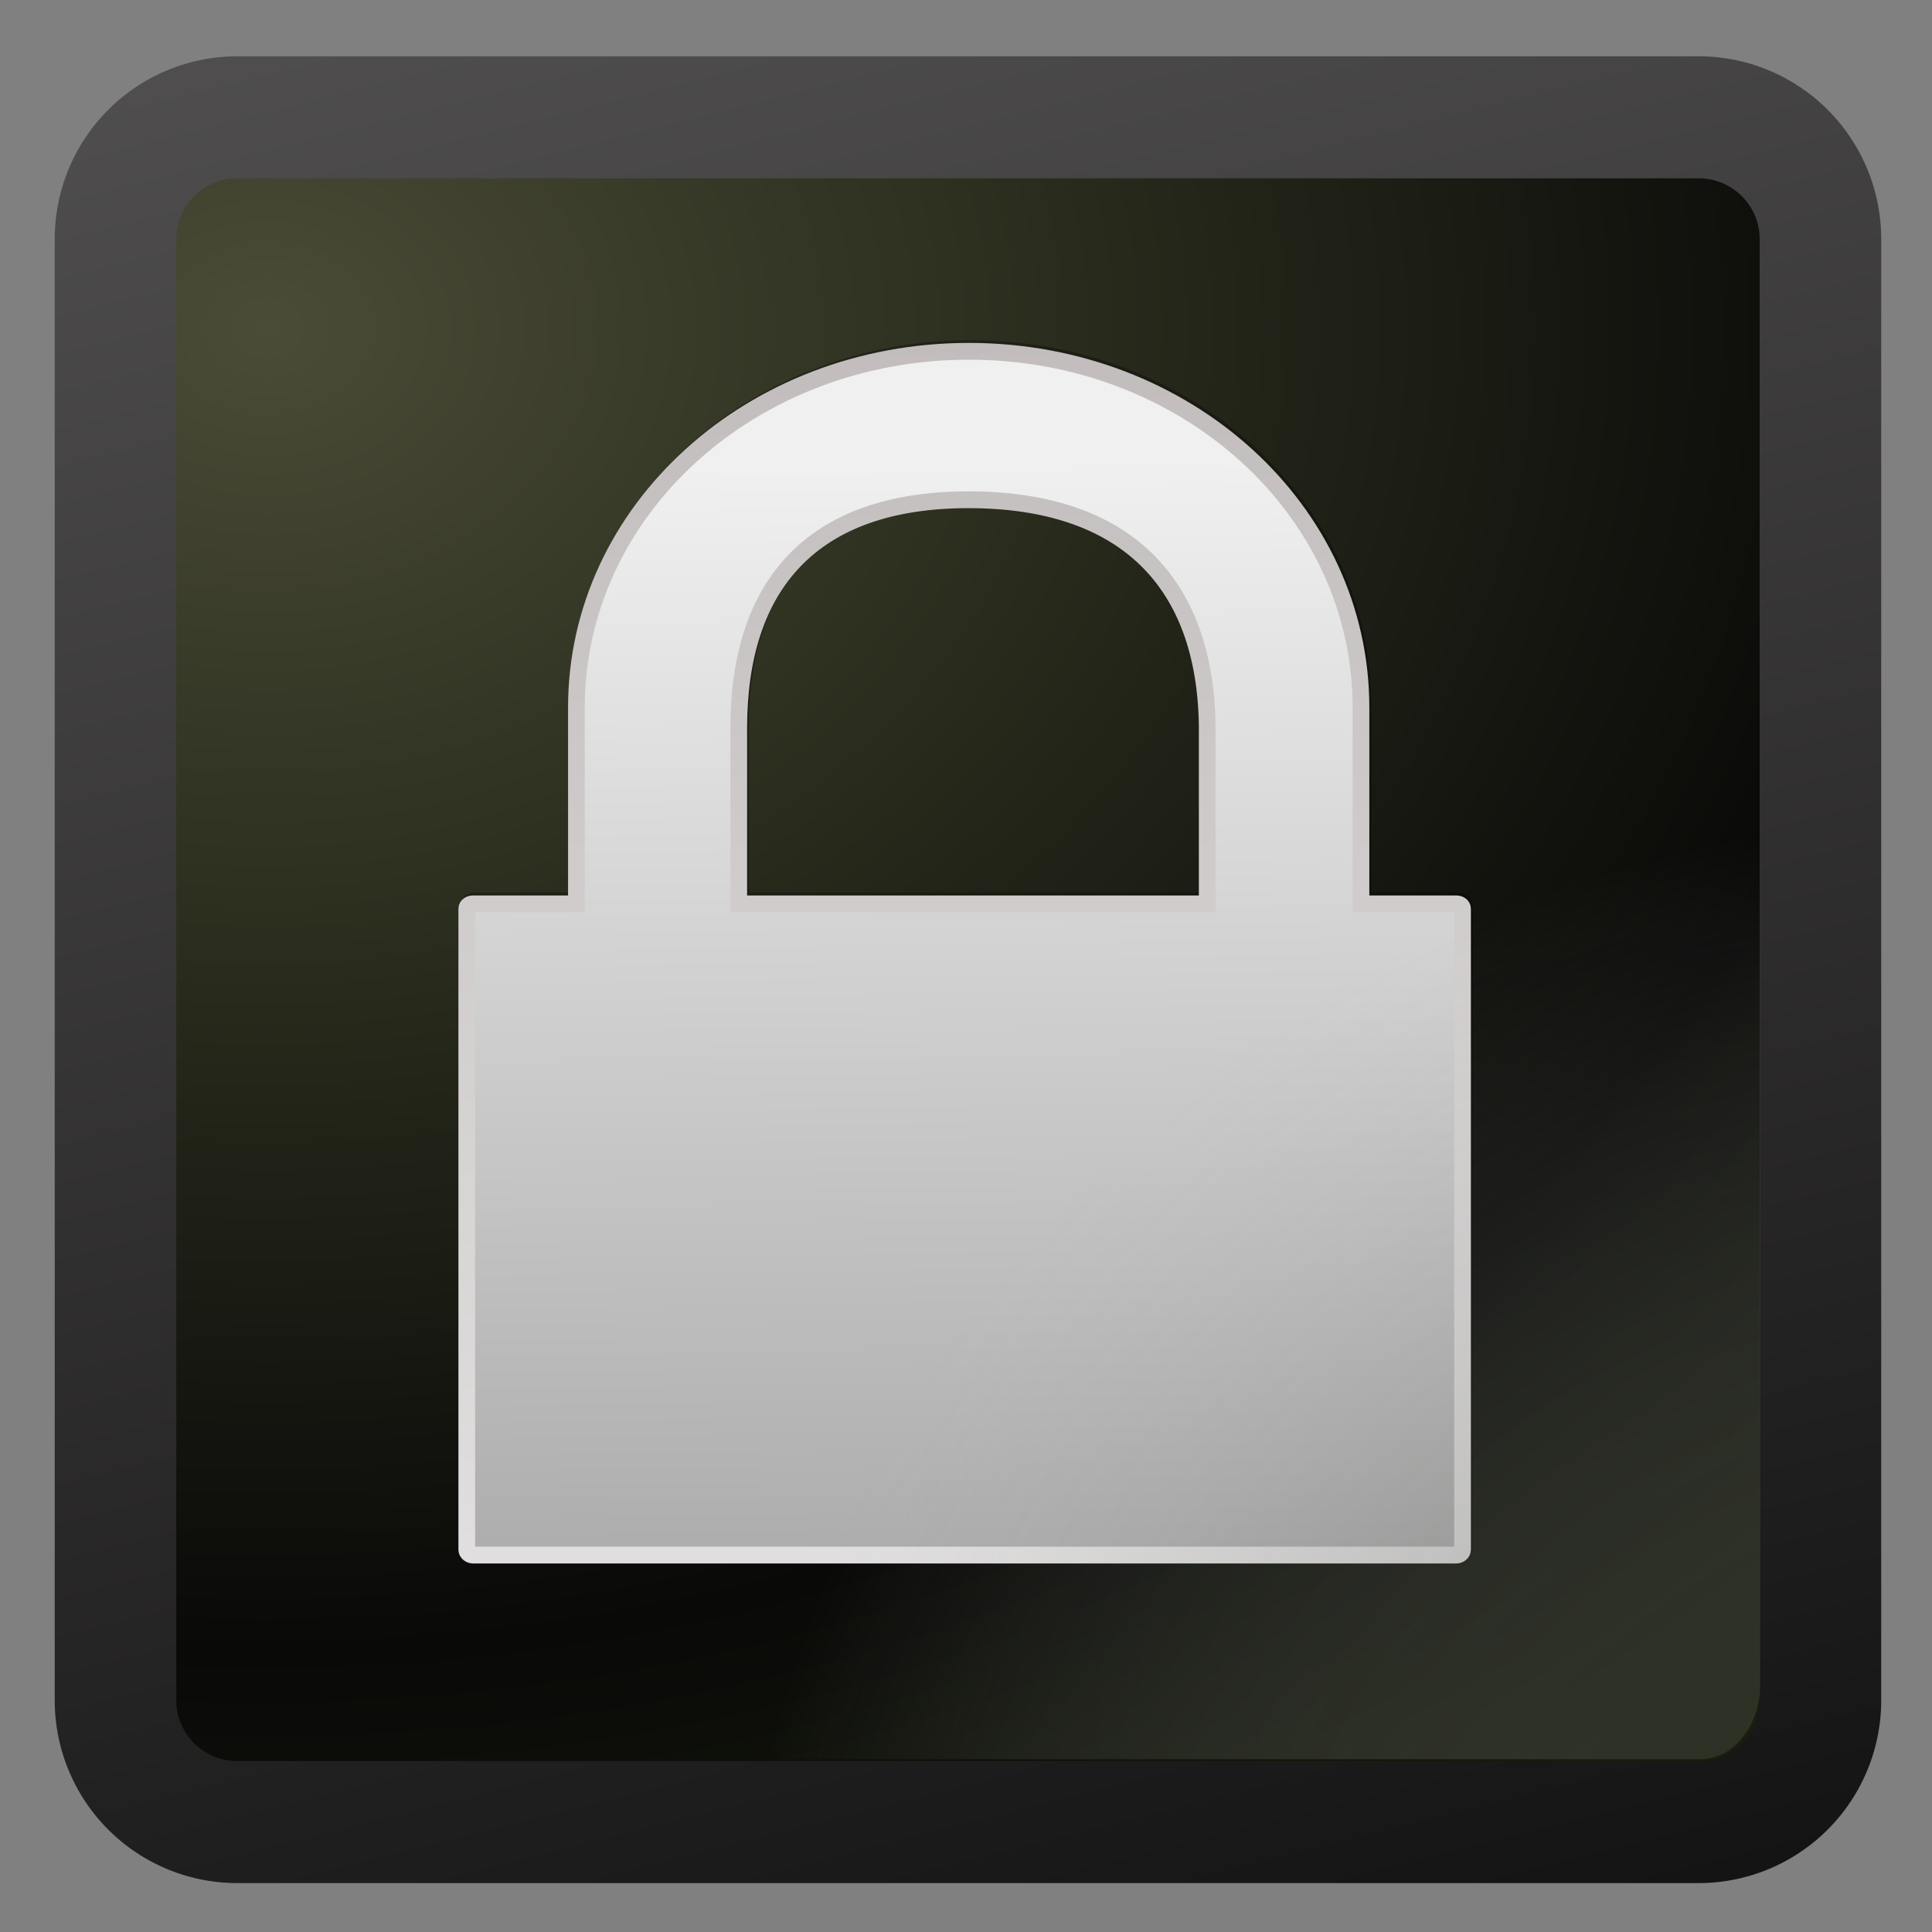 <svg xmlns="http://www.w3.org/2000/svg" viewBox="0 0 128 128" xmlns:xlink="http://www.w3.org/1999/xlink">
<rect x="0" y="0" width="128" height="128" fill="#808080" stroke="none"/>
<defs>
<linearGradient id="linearGradient4081-9-4-7">
<stop offset="0" stop-color="#bfb9b9"/>
<stop offset="1" stop-color="#f0f0f0"/>
</linearGradient>
<linearGradient gradientTransform="translate(-123.932 177.991)" xlink:href="#linearGradient4081-9-4-7" id="linearGradient3577" y1="18.698" x1="71.333" y2="137.204" gradientUnits="userSpaceOnUse" x2="71.334"/>
<linearGradient gradientTransform="matrix(.909 0 0 .904 -16.324 35.978)" xlink:href="#linearGradient4081-9-4-6" id="linearGradient3575" y1="269.347" x1="-51.234" y2="194.5" gradientUnits="userSpaceOnUse" x2="-52.383"/>
<linearGradient gradientTransform="matrix(1.01 0 0 1.006 17.095 17.598)" xlink:href="#linearGradient9647" id="linearGradient3550" y1="102.102" x1="48.246" y2="-21.966" gradientUnits="userSpaceOnUse" x2="17"/>
<linearGradient id="linearGradient4081-9-4-6">
<stop offset="0" stop-color="#aaa"/>
<stop offset="1" stop-color="#f0f0f0"/>
</linearGradient>
<linearGradient id="linearGradient9647">
<stop offset="0" stop-color="#151414"/>
<stop offset="1" stop-color="#5c5a5a"/>
</linearGradient>
<radialGradient cx="128.619" cy="-5.046" gradientTransform="matrix(0 2.208 -2.767 0 17.163 -249.926)" id="radialGradient3548" r="45" gradientUnits="userSpaceOnUse">
<stop offset="0" stop-color="#4a4c37"/>
<stop offset=".313" stop-color="#2a2c1d"/>
<stop offset=".66" stop-color="#090908"/>
<stop offset="1" stop-color="#1d240d"/>
</radialGradient>
<radialGradient cx="119.332" cy="123.77" gradientTransform="matrix(1.506 -1.357 1.433 1.582 -220.626 108.664)" id="radialGradient3581" r="42.607" gradientUnits="userSpaceOnUse">
<stop offset="0" stop-color="#0d0e09"/>
<stop offset="1" stop-color="#abaeab" stop-opacity="0"/>
</radialGradient>
</defs>
<g transform="matrix(1.332 0 0 1.337 -23.735 -23.824)">
<path opacity=".763" fill="#090909" d="m30.031-108.296h72.688a6.057,6.034 0 0,1 6.058,6.034v72.408a6.057,6.034 0 0,1 -6.058,6.034h-72.688a6.057,6.034 0 0,1 -6.057-6.034v-72.408a6.057,6.034 0 0,1 6.057-6.034" transform="scale(1 -1)"/>
<path fill="url(#radialGradient3548)" stroke="url(#linearGradient3550)" stroke-width="6.046" d="m29.621,23.632h72.688a6.057,6.034 0 0,1 6.057,6.034v72.409a6.057,6.034 0 0,1 -6.057,6.034h-72.688a6.057,6.034 0 0,1 -6.057-6.034v-72.409a6.057,6.034 0 0,1 6.057-6.034"/>
</g>
<g fill-rule="evenodd" transform="matrix(1.107 0 0 1.112 128.931 -204.612)">
<path opacity=".3" stroke="#000" d="m-58.367,204.775c-13.012,0-23.492,9.466-23.492,21.222v11.699h-6.193c-.193,0-.369,.12-.369,.283v38.205c0,.162 .176,.311 .369,.311h58.858c.193,0 .369-.149 .369-.311v-38.205c0-.162-.176-.283-.369-.283h-5.71v-11.699c0-11.756-10.451-21.222-23.464-21.222zm-.028,8.845c9.398,0 14.155,4.934 14.288,13.423v10.653h-28.037v-10.484c-0-8.49 4.351-13.592 13.749-13.592z"/>
<path fill="url(#linearGradient3575)" stroke="url(#linearGradient3577)" d="m-58.479,204.934c-13.012,0-23.492,9.466-23.492,21.222v11.699h-6.193c-.193,0-.369,.12-.369,.283v38.205c0,.162 .176,.311 .369,.311h58.858c.193,0 .369-.149 .369-.311v-38.205c0-.162-.176-.283-.369-.283h-5.71v-11.699c0-11.756-10.451-21.222-23.464-21.222zm-.028,8.845c9.398,0 14.155,4.934 14.288,13.423v10.653h-28.037v-10.484c-0-8.49 4.351-13.592 13.749-13.592z"/>
</g>
<g transform="translate(0 -0)">
<path opacity=".7" fill="url(#radialGradient3581)" d="m15.477,11.633h97.162a3.977,4.918 0 0,1 3.977,4.918v95.084a3.977,4.918 0 0,1 -3.977,4.918h-97.162a3.977,4.918 0 0,1 -3.977-4.918v-95.084a3.977,4.918 0 0,1 3.977-4.918"/>
</g>
</svg>
